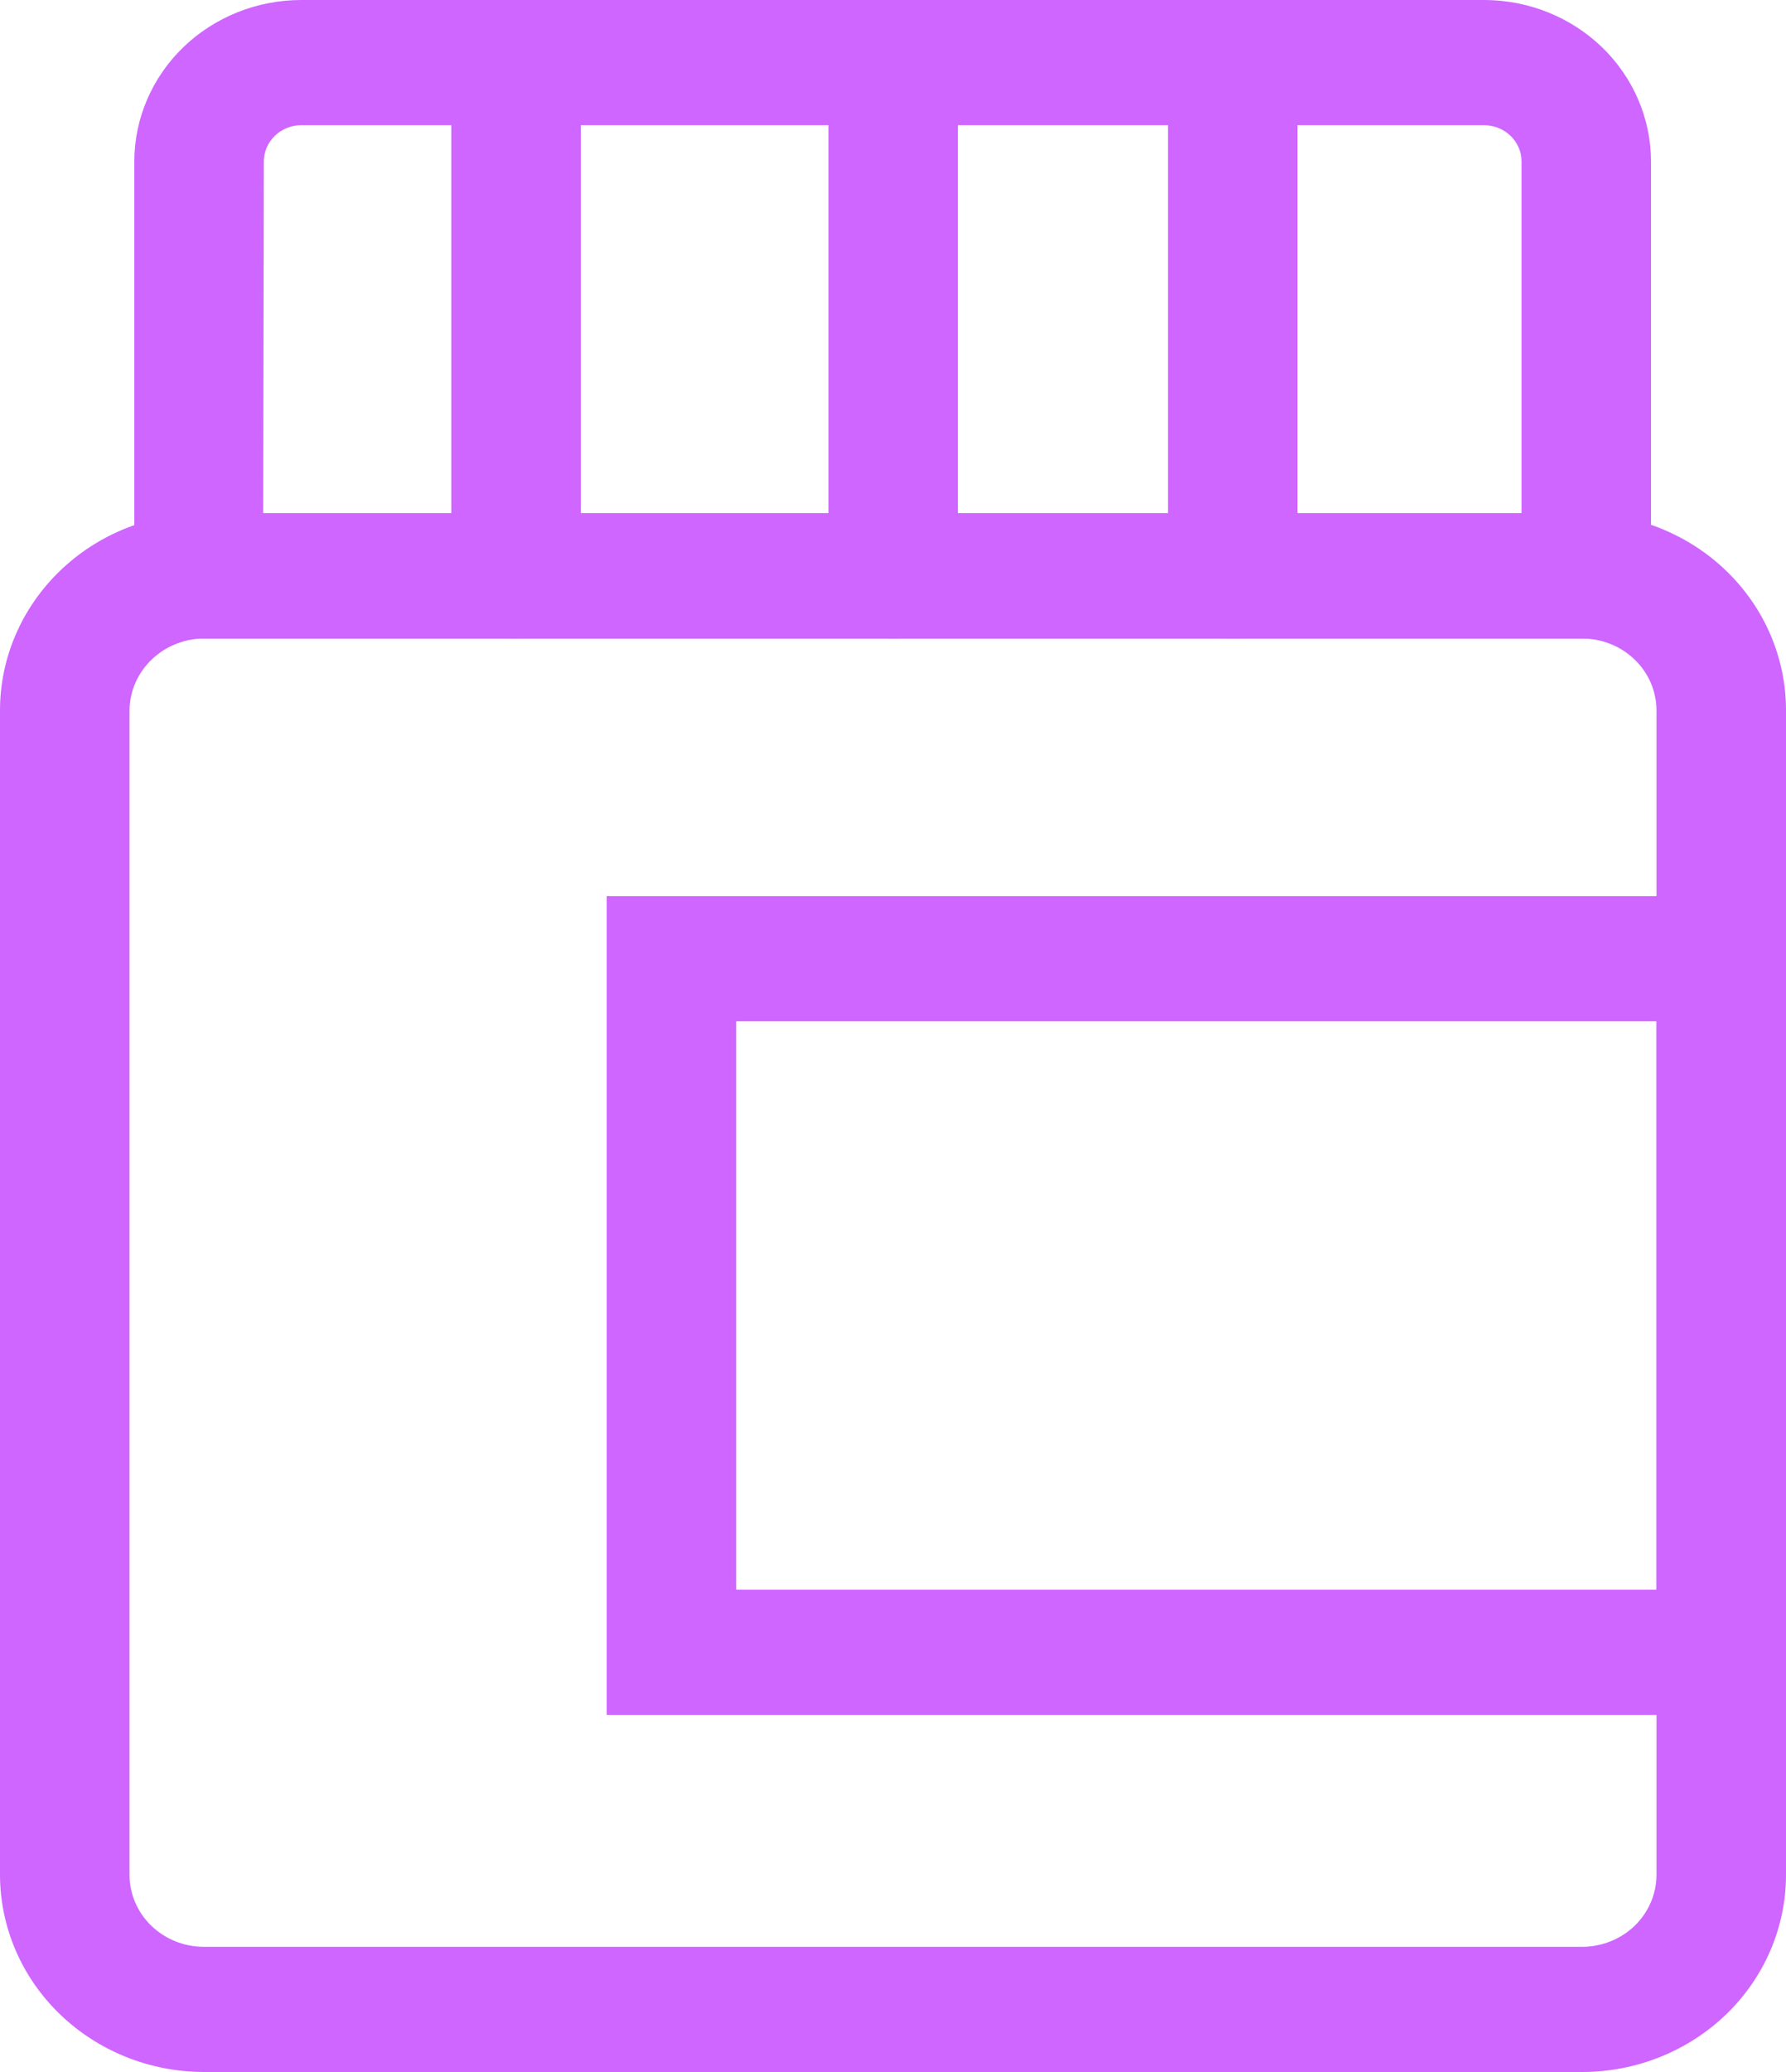 <svg width="25" height="29" viewBox="0 0 25 29" fill="none" xmlns="http://www.w3.org/2000/svg">
<path d="M23.11 8.937H1.88V2.256C1.882 1.658 2.128 1.085 2.565 0.662C3.003 0.239 3.596 0.001 4.214 0L20.786 0C21.403 0.003 21.993 0.243 22.429 0.665C22.864 1.088 23.109 1.66 23.11 2.256V8.937ZM3.684 7.184H21.298V2.256C21.297 2.124 21.243 1.998 21.147 1.904C21.052 1.81 20.922 1.756 20.786 1.752H4.214C4.076 1.753 3.944 1.807 3.847 1.901C3.75 1.995 3.694 2.123 3.693 2.256L3.684 7.184Z" fill="#CE66FF"/>
<path d="M22.15 29H2.855C2.098 28.999 1.373 28.708 0.837 28.19C0.302 27.673 0.001 26.972 1.52588e-05 26.24L1.52588e-05 9.94C0.001 9.208 0.303 8.508 0.838 7.991C1.373 7.474 2.098 7.184 2.855 7.184H22.15C22.906 7.184 23.631 7.475 24.165 7.991C24.7 8.508 25 9.209 25 9.94V26.24C25 26.971 24.7 27.673 24.166 28.19C23.631 28.707 22.906 28.999 22.15 29ZM2.896 8.937C2.756 8.932 2.617 8.955 2.487 9.004C2.356 9.052 2.237 9.125 2.136 9.219C2.036 9.312 1.955 9.424 1.899 9.548C1.844 9.671 1.814 9.805 1.813 9.94V26.24C1.813 26.507 1.922 26.764 2.118 26.953C2.313 27.142 2.578 27.248 2.855 27.248H22.15C22.425 27.247 22.689 27.14 22.884 26.951C23.078 26.762 23.187 26.507 23.187 26.24V9.94C23.186 9.674 23.076 9.419 22.882 9.232C22.688 9.044 22.425 8.938 22.15 8.937H2.896Z" fill="#CE66FF"/>
<path d="M25 24.002H8.492V12.542H25V24.002ZM10.305 22.249H23.187V14.294H10.305V22.249Z" fill="#CE66FF"/>
<path d="M7.223 8.937C6.983 8.937 6.752 8.844 6.582 8.68C6.412 8.516 6.317 8.293 6.317 8.06V0.876C6.317 0.644 6.412 0.421 6.582 0.257C6.752 0.092 6.983 0 7.223 0C7.464 0 7.694 0.092 7.864 0.257C8.034 0.421 8.13 0.644 8.13 0.876V8.06C8.13 8.293 8.034 8.516 7.864 8.68C7.694 8.844 7.464 8.937 7.223 8.937Z" fill="#CE66FF"/>
<path d="M12.502 8.937C12.262 8.937 12.031 8.844 11.861 8.68C11.691 8.516 11.596 8.293 11.596 8.06V0.876C11.596 0.644 11.691 0.421 11.861 0.257C12.031 0.092 12.262 0 12.502 0C12.743 0 12.973 0.092 13.143 0.257C13.313 0.421 13.409 0.644 13.409 0.876V8.06C13.409 8.293 13.313 8.516 13.143 8.68C12.973 8.844 12.743 8.937 12.502 8.937Z" fill="#CE66FF"/>
<path d="M17.256 8.937C17.015 8.937 16.785 8.844 16.615 8.68C16.445 8.516 16.349 8.293 16.349 8.06V0.876C16.349 0.644 16.445 0.421 16.615 0.257C16.785 0.092 17.015 0 17.256 0C17.496 0 17.727 0.092 17.897 0.257C18.067 0.421 18.162 0.644 18.162 0.876V8.06C18.162 8.293 18.067 8.516 17.897 8.68C17.727 8.844 17.496 8.937 17.256 8.937Z" fill="#CE66FF"/>
</svg>

